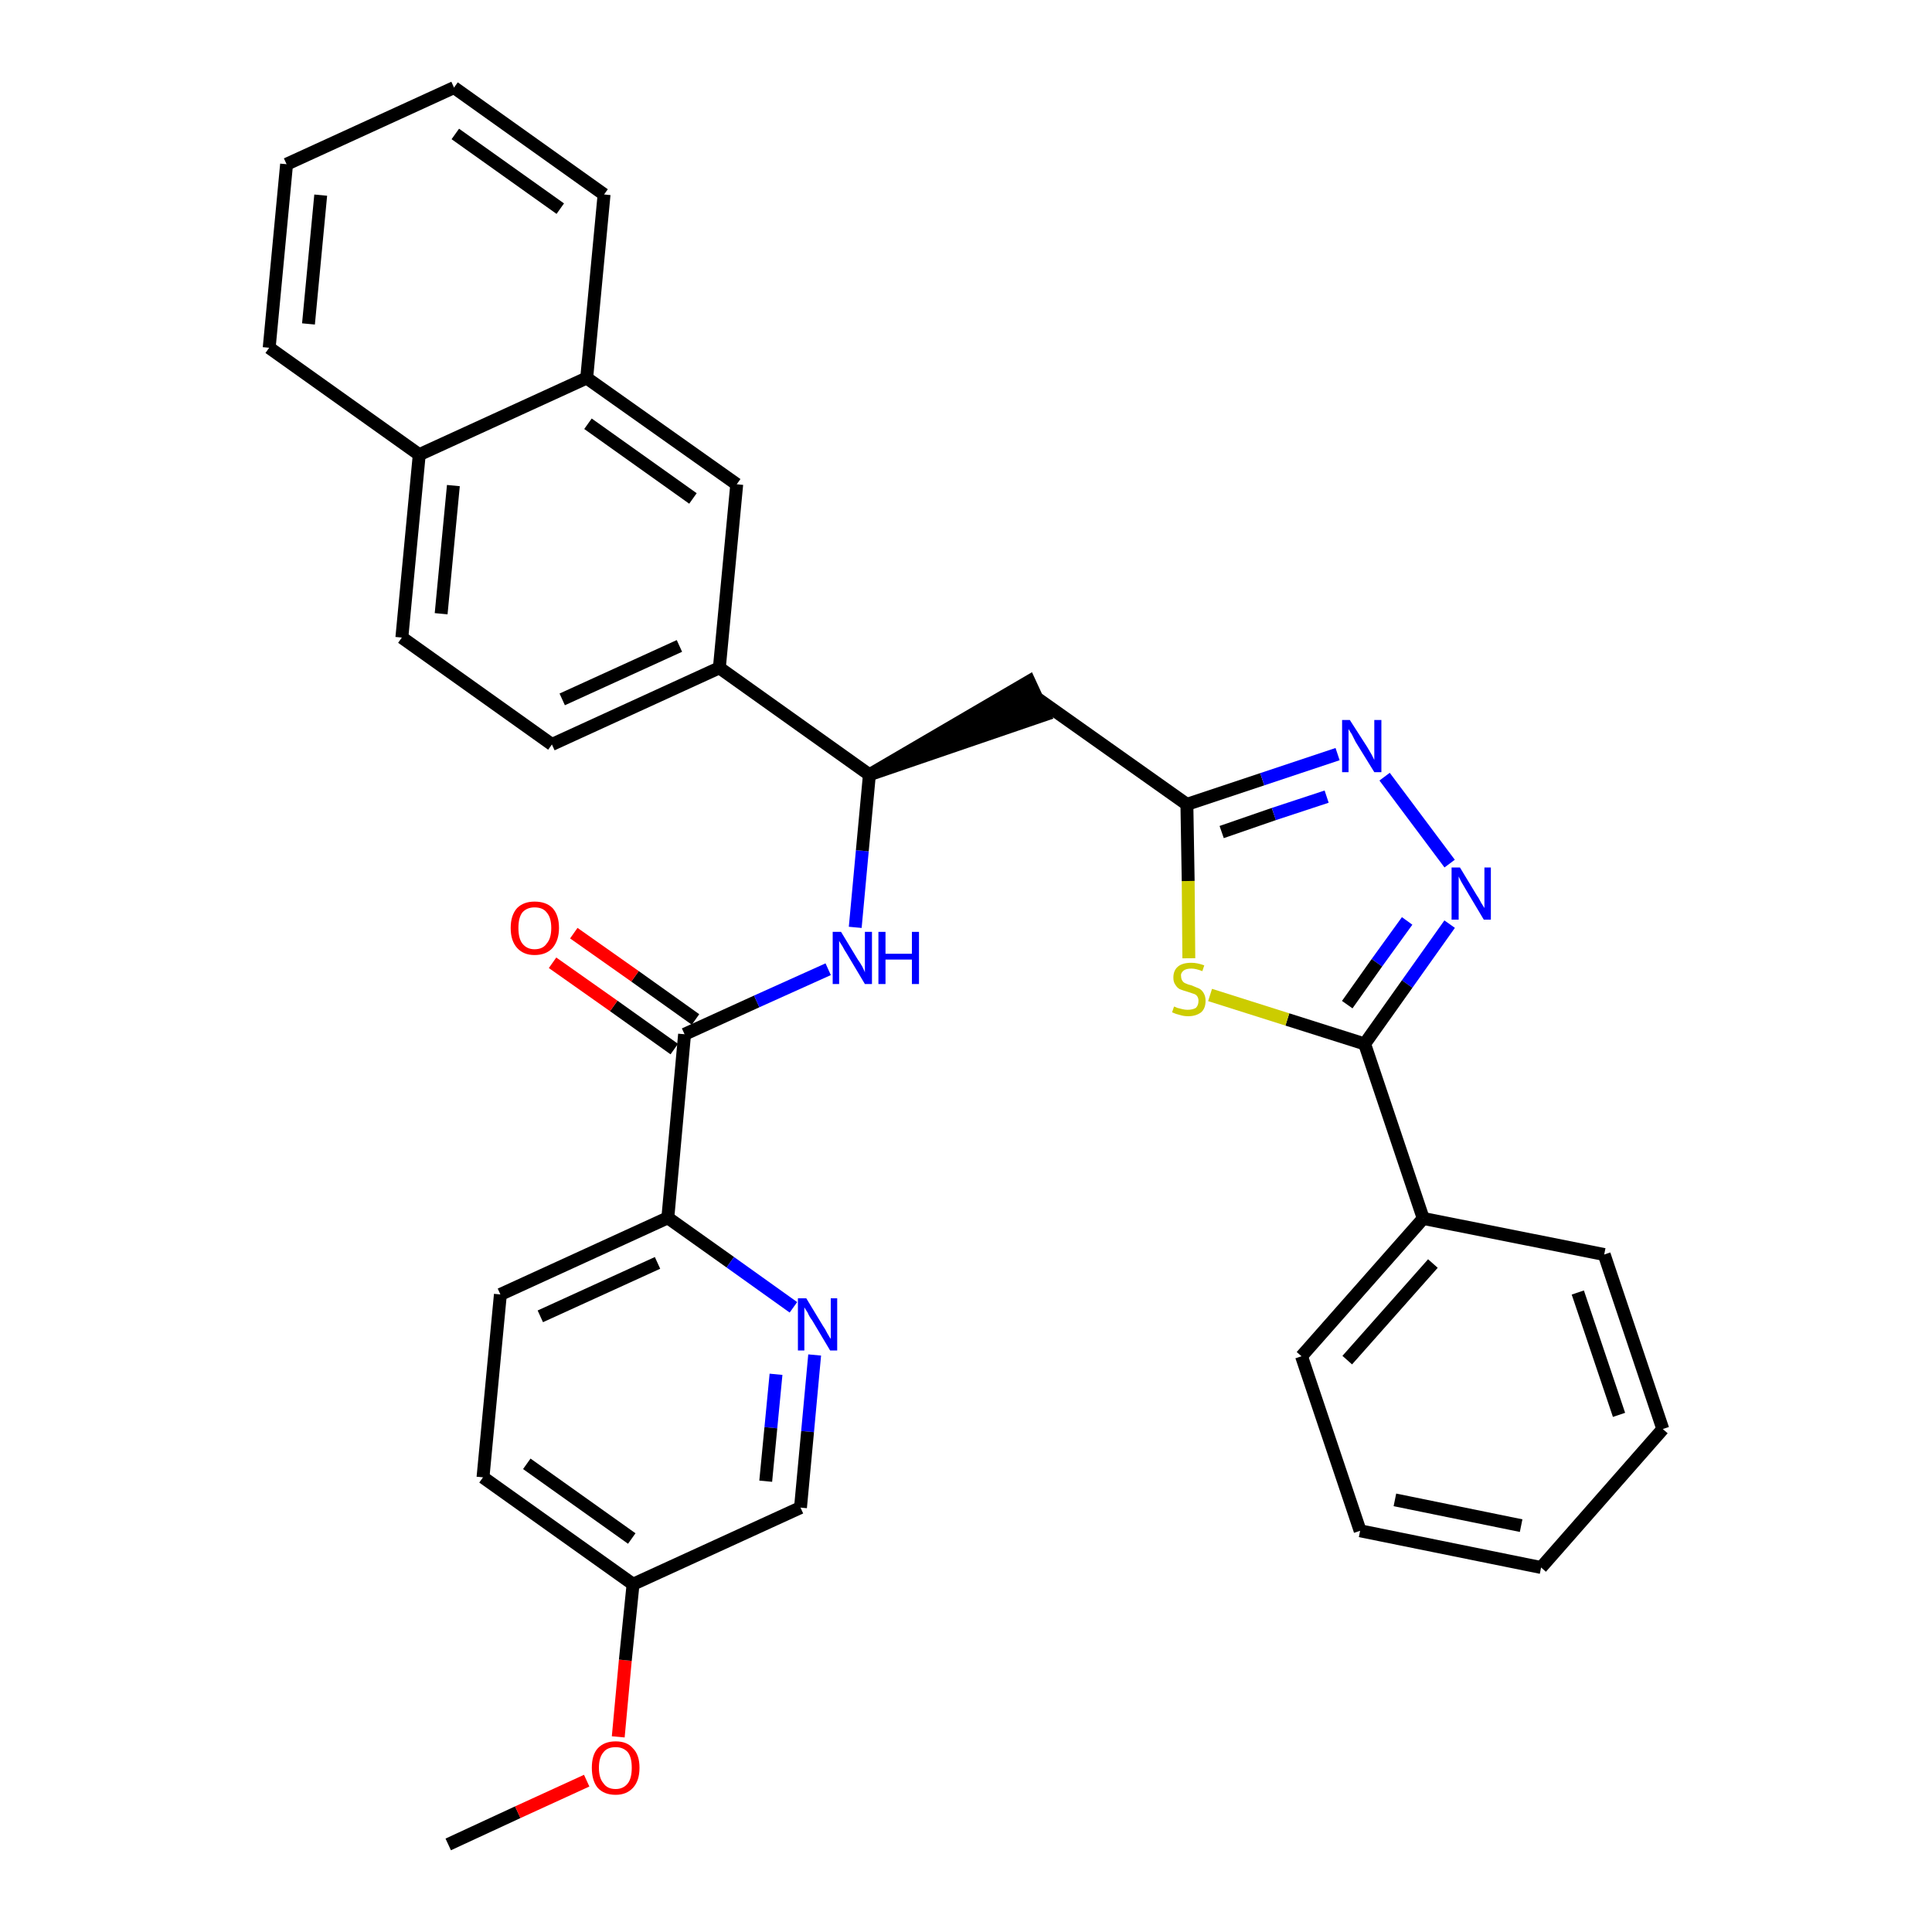 <?xml version='1.0' encoding='iso-8859-1'?>
<svg version='1.1' baseProfile='full'
              xmlns='http://www.w3.org/2000/svg'
                      xmlns:rdkit='http://www.rdkit.org/xml'
                      xmlns:xlink='http://www.w3.org/1999/xlink'
                  xml:space='preserve'
width='300px' height='300px' viewBox='0 0 300 300'>
<!-- END OF HEADER -->
<path class='bond-0 atom-0 atom-1' d='M 69.6,286.4 L 80.4,281.4' style='fill:none;fill-rule:evenodd;stroke:#000000;stroke-width:2.0px;stroke-linecap:butt;stroke-linejoin:miter;stroke-opacity:1' />
<path class='bond-0 atom-0 atom-1' d='M 80.4,281.4 L 91.1,276.5' style='fill:none;fill-rule:evenodd;stroke:#FF0000;stroke-width:2.0px;stroke-linecap:butt;stroke-linejoin:miter;stroke-opacity:1' />
<path class='bond-1 atom-1 atom-2' d='M 96.0,269.7 L 97.1,257.8' style='fill:none;fill-rule:evenodd;stroke:#FF0000;stroke-width:2.0px;stroke-linecap:butt;stroke-linejoin:miter;stroke-opacity:1' />
<path class='bond-1 atom-1 atom-2' d='M 97.1,257.8 L 98.3,246.0' style='fill:none;fill-rule:evenodd;stroke:#000000;stroke-width:2.0px;stroke-linecap:butt;stroke-linejoin:miter;stroke-opacity:1' />
<path class='bond-2 atom-2 atom-3' d='M 98.3,246.0 L 75.0,229.4' style='fill:none;fill-rule:evenodd;stroke:#000000;stroke-width:2.0px;stroke-linecap:butt;stroke-linejoin:miter;stroke-opacity:1' />
<path class='bond-2 atom-2 atom-3' d='M 98.1,238.9 L 81.8,227.3' style='fill:none;fill-rule:evenodd;stroke:#000000;stroke-width:2.0px;stroke-linecap:butt;stroke-linejoin:miter;stroke-opacity:1' />
<path class='bond-33 atom-33 atom-2' d='M 124.3,234.1 L 98.3,246.0' style='fill:none;fill-rule:evenodd;stroke:#000000;stroke-width:2.0px;stroke-linecap:butt;stroke-linejoin:miter;stroke-opacity:1' />
<path class='bond-3 atom-3 atom-4' d='M 75.0,229.4 L 77.7,201.0' style='fill:none;fill-rule:evenodd;stroke:#000000;stroke-width:2.0px;stroke-linecap:butt;stroke-linejoin:miter;stroke-opacity:1' />
<path class='bond-4 atom-4 atom-5' d='M 77.7,201.0 L 103.7,189.1' style='fill:none;fill-rule:evenodd;stroke:#000000;stroke-width:2.0px;stroke-linecap:butt;stroke-linejoin:miter;stroke-opacity:1' />
<path class='bond-4 atom-4 atom-5' d='M 83.9,204.4 L 102.1,196.1' style='fill:none;fill-rule:evenodd;stroke:#000000;stroke-width:2.0px;stroke-linecap:butt;stroke-linejoin:miter;stroke-opacity:1' />
<path class='bond-5 atom-5 atom-6' d='M 103.7,189.1 L 106.3,160.6' style='fill:none;fill-rule:evenodd;stroke:#000000;stroke-width:2.0px;stroke-linecap:butt;stroke-linejoin:miter;stroke-opacity:1' />
<path class='bond-31 atom-5 atom-32' d='M 103.7,189.1 L 113.4,196.0' style='fill:none;fill-rule:evenodd;stroke:#000000;stroke-width:2.0px;stroke-linecap:butt;stroke-linejoin:miter;stroke-opacity:1' />
<path class='bond-31 atom-5 atom-32' d='M 113.4,196.0 L 123.2,203.0' style='fill:none;fill-rule:evenodd;stroke:#0000FF;stroke-width:2.0px;stroke-linecap:butt;stroke-linejoin:miter;stroke-opacity:1' />
<path class='bond-6 atom-6 atom-7' d='M 108.0,158.3 L 98.6,151.6' style='fill:none;fill-rule:evenodd;stroke:#000000;stroke-width:2.0px;stroke-linecap:butt;stroke-linejoin:miter;stroke-opacity:1' />
<path class='bond-6 atom-6 atom-7' d='M 98.6,151.6 L 89.1,144.9' style='fill:none;fill-rule:evenodd;stroke:#FF0000;stroke-width:2.0px;stroke-linecap:butt;stroke-linejoin:miter;stroke-opacity:1' />
<path class='bond-6 atom-6 atom-7' d='M 104.7,162.9 L 95.3,156.2' style='fill:none;fill-rule:evenodd;stroke:#000000;stroke-width:2.0px;stroke-linecap:butt;stroke-linejoin:miter;stroke-opacity:1' />
<path class='bond-6 atom-6 atom-7' d='M 95.3,156.2 L 85.8,149.5' style='fill:none;fill-rule:evenodd;stroke:#FF0000;stroke-width:2.0px;stroke-linecap:butt;stroke-linejoin:miter;stroke-opacity:1' />
<path class='bond-7 atom-6 atom-8' d='M 106.3,160.6 L 117.5,155.5' style='fill:none;fill-rule:evenodd;stroke:#000000;stroke-width:2.0px;stroke-linecap:butt;stroke-linejoin:miter;stroke-opacity:1' />
<path class='bond-7 atom-6 atom-8' d='M 117.5,155.5 L 128.6,150.5' style='fill:none;fill-rule:evenodd;stroke:#0000FF;stroke-width:2.0px;stroke-linecap:butt;stroke-linejoin:miter;stroke-opacity:1' />
<path class='bond-8 atom-8 atom-9' d='M 132.8,144.0 L 133.9,132.1' style='fill:none;fill-rule:evenodd;stroke:#0000FF;stroke-width:2.0px;stroke-linecap:butt;stroke-linejoin:miter;stroke-opacity:1' />
<path class='bond-8 atom-8 atom-9' d='M 133.9,132.1 L 135.0,120.3' style='fill:none;fill-rule:evenodd;stroke:#000000;stroke-width:2.0px;stroke-linecap:butt;stroke-linejoin:miter;stroke-opacity:1' />
<path class='bond-9 atom-9 atom-10' d='M 135.0,120.3 L 162.2,111.0 L 159.8,105.8 Z' style='fill:#000000;fill-rule:evenodd;fill-opacity:1;stroke:#000000;stroke-width:2.0px;stroke-linecap:butt;stroke-linejoin:miter;stroke-opacity:1;' />
<path class='bond-21 atom-9 atom-22' d='M 135.0,120.3 L 111.7,103.7' style='fill:none;fill-rule:evenodd;stroke:#000000;stroke-width:2.0px;stroke-linecap:butt;stroke-linejoin:miter;stroke-opacity:1' />
<path class='bond-10 atom-10 atom-11' d='M 161.0,108.4 L 184.3,124.9' style='fill:none;fill-rule:evenodd;stroke:#000000;stroke-width:2.0px;stroke-linecap:butt;stroke-linejoin:miter;stroke-opacity:1' />
<path class='bond-11 atom-11 atom-12' d='M 184.3,124.9 L 196.0,121.0' style='fill:none;fill-rule:evenodd;stroke:#000000;stroke-width:2.0px;stroke-linecap:butt;stroke-linejoin:miter;stroke-opacity:1' />
<path class='bond-11 atom-11 atom-12' d='M 196.0,121.0 L 207.7,117.1' style='fill:none;fill-rule:evenodd;stroke:#0000FF;stroke-width:2.0px;stroke-linecap:butt;stroke-linejoin:miter;stroke-opacity:1' />
<path class='bond-11 atom-11 atom-12' d='M 189.7,129.2 L 197.8,126.4' style='fill:none;fill-rule:evenodd;stroke:#000000;stroke-width:2.0px;stroke-linecap:butt;stroke-linejoin:miter;stroke-opacity:1' />
<path class='bond-11 atom-11 atom-12' d='M 197.8,126.4 L 206.0,123.7' style='fill:none;fill-rule:evenodd;stroke:#0000FF;stroke-width:2.0px;stroke-linecap:butt;stroke-linejoin:miter;stroke-opacity:1' />
<path class='bond-34 atom-21 atom-11' d='M 184.6,148.8 L 184.5,136.8' style='fill:none;fill-rule:evenodd;stroke:#CCCC00;stroke-width:2.0px;stroke-linecap:butt;stroke-linejoin:miter;stroke-opacity:1' />
<path class='bond-34 atom-21 atom-11' d='M 184.5,136.8 L 184.3,124.9' style='fill:none;fill-rule:evenodd;stroke:#000000;stroke-width:2.0px;stroke-linecap:butt;stroke-linejoin:miter;stroke-opacity:1' />
<path class='bond-12 atom-12 atom-13' d='M 215.0,120.6 L 225.1,134.1' style='fill:none;fill-rule:evenodd;stroke:#0000FF;stroke-width:2.0px;stroke-linecap:butt;stroke-linejoin:miter;stroke-opacity:1' />
<path class='bond-13 atom-13 atom-14' d='M 225.1,143.5 L 218.5,152.8' style='fill:none;fill-rule:evenodd;stroke:#0000FF;stroke-width:2.0px;stroke-linecap:butt;stroke-linejoin:miter;stroke-opacity:1' />
<path class='bond-13 atom-13 atom-14' d='M 218.5,152.8 L 211.9,162.1' style='fill:none;fill-rule:evenodd;stroke:#000000;stroke-width:2.0px;stroke-linecap:butt;stroke-linejoin:miter;stroke-opacity:1' />
<path class='bond-13 atom-13 atom-14' d='M 218.5,143.0 L 213.8,149.5' style='fill:none;fill-rule:evenodd;stroke:#0000FF;stroke-width:2.0px;stroke-linecap:butt;stroke-linejoin:miter;stroke-opacity:1' />
<path class='bond-13 atom-13 atom-14' d='M 213.8,149.5 L 209.2,156.0' style='fill:none;fill-rule:evenodd;stroke:#000000;stroke-width:2.0px;stroke-linecap:butt;stroke-linejoin:miter;stroke-opacity:1' />
<path class='bond-14 atom-14 atom-15' d='M 211.9,162.1 L 221.0,189.2' style='fill:none;fill-rule:evenodd;stroke:#000000;stroke-width:2.0px;stroke-linecap:butt;stroke-linejoin:miter;stroke-opacity:1' />
<path class='bond-20 atom-14 atom-21' d='M 211.9,162.1 L 199.9,158.3' style='fill:none;fill-rule:evenodd;stroke:#000000;stroke-width:2.0px;stroke-linecap:butt;stroke-linejoin:miter;stroke-opacity:1' />
<path class='bond-20 atom-14 atom-21' d='M 199.9,158.3 L 187.9,154.5' style='fill:none;fill-rule:evenodd;stroke:#CCCC00;stroke-width:2.0px;stroke-linecap:butt;stroke-linejoin:miter;stroke-opacity:1' />
<path class='bond-15 atom-15 atom-16' d='M 221.0,189.2 L 202.1,210.6' style='fill:none;fill-rule:evenodd;stroke:#000000;stroke-width:2.0px;stroke-linecap:butt;stroke-linejoin:miter;stroke-opacity:1' />
<path class='bond-15 atom-15 atom-16' d='M 222.5,196.2 L 209.2,211.2' style='fill:none;fill-rule:evenodd;stroke:#000000;stroke-width:2.0px;stroke-linecap:butt;stroke-linejoin:miter;stroke-opacity:1' />
<path class='bond-36 atom-20 atom-15' d='M 249.1,194.8 L 221.0,189.2' style='fill:none;fill-rule:evenodd;stroke:#000000;stroke-width:2.0px;stroke-linecap:butt;stroke-linejoin:miter;stroke-opacity:1' />
<path class='bond-16 atom-16 atom-17' d='M 202.1,210.6 L 211.2,237.7' style='fill:none;fill-rule:evenodd;stroke:#000000;stroke-width:2.0px;stroke-linecap:butt;stroke-linejoin:miter;stroke-opacity:1' />
<path class='bond-17 atom-17 atom-18' d='M 211.2,237.7 L 239.3,243.4' style='fill:none;fill-rule:evenodd;stroke:#000000;stroke-width:2.0px;stroke-linecap:butt;stroke-linejoin:miter;stroke-opacity:1' />
<path class='bond-17 atom-17 atom-18' d='M 216.6,232.9 L 236.2,236.9' style='fill:none;fill-rule:evenodd;stroke:#000000;stroke-width:2.0px;stroke-linecap:butt;stroke-linejoin:miter;stroke-opacity:1' />
<path class='bond-18 atom-18 atom-19' d='M 239.3,243.4 L 258.2,221.9' style='fill:none;fill-rule:evenodd;stroke:#000000;stroke-width:2.0px;stroke-linecap:butt;stroke-linejoin:miter;stroke-opacity:1' />
<path class='bond-19 atom-19 atom-20' d='M 258.2,221.9 L 249.1,194.8' style='fill:none;fill-rule:evenodd;stroke:#000000;stroke-width:2.0px;stroke-linecap:butt;stroke-linejoin:miter;stroke-opacity:1' />
<path class='bond-19 atom-19 atom-20' d='M 251.4,219.7 L 245.0,200.7' style='fill:none;fill-rule:evenodd;stroke:#000000;stroke-width:2.0px;stroke-linecap:butt;stroke-linejoin:miter;stroke-opacity:1' />
<path class='bond-22 atom-22 atom-23' d='M 111.7,103.7 L 85.7,115.6' style='fill:none;fill-rule:evenodd;stroke:#000000;stroke-width:2.0px;stroke-linecap:butt;stroke-linejoin:miter;stroke-opacity:1' />
<path class='bond-22 atom-22 atom-23' d='M 105.5,100.3 L 87.3,108.6' style='fill:none;fill-rule:evenodd;stroke:#000000;stroke-width:2.0px;stroke-linecap:butt;stroke-linejoin:miter;stroke-opacity:1' />
<path class='bond-35 atom-31 atom-22' d='M 114.4,75.2 L 111.7,103.7' style='fill:none;fill-rule:evenodd;stroke:#000000;stroke-width:2.0px;stroke-linecap:butt;stroke-linejoin:miter;stroke-opacity:1' />
<path class='bond-23 atom-23 atom-24' d='M 85.7,115.6 L 62.4,99.0' style='fill:none;fill-rule:evenodd;stroke:#000000;stroke-width:2.0px;stroke-linecap:butt;stroke-linejoin:miter;stroke-opacity:1' />
<path class='bond-24 atom-24 atom-25' d='M 62.4,99.0 L 65.1,70.6' style='fill:none;fill-rule:evenodd;stroke:#000000;stroke-width:2.0px;stroke-linecap:butt;stroke-linejoin:miter;stroke-opacity:1' />
<path class='bond-24 atom-24 atom-25' d='M 68.5,95.3 L 70.4,75.4' style='fill:none;fill-rule:evenodd;stroke:#000000;stroke-width:2.0px;stroke-linecap:butt;stroke-linejoin:miter;stroke-opacity:1' />
<path class='bond-25 atom-25 atom-26' d='M 65.1,70.6 L 41.8,54.0' style='fill:none;fill-rule:evenodd;stroke:#000000;stroke-width:2.0px;stroke-linecap:butt;stroke-linejoin:miter;stroke-opacity:1' />
<path class='bond-37 atom-30 atom-25' d='M 91.1,58.7 L 65.1,70.6' style='fill:none;fill-rule:evenodd;stroke:#000000;stroke-width:2.0px;stroke-linecap:butt;stroke-linejoin:miter;stroke-opacity:1' />
<path class='bond-26 atom-26 atom-27' d='M 41.8,54.0 L 44.5,25.5' style='fill:none;fill-rule:evenodd;stroke:#000000;stroke-width:2.0px;stroke-linecap:butt;stroke-linejoin:miter;stroke-opacity:1' />
<path class='bond-26 atom-26 atom-27' d='M 47.9,50.3 L 49.8,30.3' style='fill:none;fill-rule:evenodd;stroke:#000000;stroke-width:2.0px;stroke-linecap:butt;stroke-linejoin:miter;stroke-opacity:1' />
<path class='bond-27 atom-27 atom-28' d='M 44.5,25.5 L 70.5,13.6' style='fill:none;fill-rule:evenodd;stroke:#000000;stroke-width:2.0px;stroke-linecap:butt;stroke-linejoin:miter;stroke-opacity:1' />
<path class='bond-28 atom-28 atom-29' d='M 70.5,13.6 L 93.8,30.2' style='fill:none;fill-rule:evenodd;stroke:#000000;stroke-width:2.0px;stroke-linecap:butt;stroke-linejoin:miter;stroke-opacity:1' />
<path class='bond-28 atom-28 atom-29' d='M 70.7,20.8 L 87.0,32.4' style='fill:none;fill-rule:evenodd;stroke:#000000;stroke-width:2.0px;stroke-linecap:butt;stroke-linejoin:miter;stroke-opacity:1' />
<path class='bond-29 atom-29 atom-30' d='M 93.8,30.2 L 91.1,58.7' style='fill:none;fill-rule:evenodd;stroke:#000000;stroke-width:2.0px;stroke-linecap:butt;stroke-linejoin:miter;stroke-opacity:1' />
<path class='bond-30 atom-30 atom-31' d='M 91.1,58.7 L 114.4,75.2' style='fill:none;fill-rule:evenodd;stroke:#000000;stroke-width:2.0px;stroke-linecap:butt;stroke-linejoin:miter;stroke-opacity:1' />
<path class='bond-30 atom-30 atom-31' d='M 91.3,65.8 L 107.6,77.4' style='fill:none;fill-rule:evenodd;stroke:#000000;stroke-width:2.0px;stroke-linecap:butt;stroke-linejoin:miter;stroke-opacity:1' />
<path class='bond-32 atom-32 atom-33' d='M 126.5,210.4 L 125.4,222.3' style='fill:none;fill-rule:evenodd;stroke:#0000FF;stroke-width:2.0px;stroke-linecap:butt;stroke-linejoin:miter;stroke-opacity:1' />
<path class='bond-32 atom-32 atom-33' d='M 125.4,222.3 L 124.3,234.1' style='fill:none;fill-rule:evenodd;stroke:#000000;stroke-width:2.0px;stroke-linecap:butt;stroke-linejoin:miter;stroke-opacity:1' />
<path class='bond-32 atom-32 atom-33' d='M 120.5,213.4 L 119.7,221.7' style='fill:none;fill-rule:evenodd;stroke:#0000FF;stroke-width:2.0px;stroke-linecap:butt;stroke-linejoin:miter;stroke-opacity:1' />
<path class='bond-32 atom-32 atom-33' d='M 119.7,221.7 L 118.9,230.0' style='fill:none;fill-rule:evenodd;stroke:#000000;stroke-width:2.0px;stroke-linecap:butt;stroke-linejoin:miter;stroke-opacity:1' />
<path  class='atom-1' d='M 91.9 274.5
Q 91.9 272.5, 92.8 271.5
Q 93.8 270.4, 95.6 270.4
Q 97.4 270.4, 98.3 271.5
Q 99.3 272.5, 99.3 274.5
Q 99.3 276.5, 98.3 277.6
Q 97.3 278.7, 95.6 278.7
Q 93.8 278.7, 92.8 277.6
Q 91.9 276.5, 91.9 274.5
M 95.6 277.8
Q 96.8 277.8, 97.5 276.9
Q 98.1 276.1, 98.1 274.5
Q 98.1 272.9, 97.5 272.1
Q 96.8 271.3, 95.6 271.3
Q 94.3 271.3, 93.7 272.1
Q 93.0 272.9, 93.0 274.5
Q 93.0 276.1, 93.7 276.9
Q 94.3 277.8, 95.6 277.8
' fill='#FF0000'/>
<path  class='atom-7' d='M 79.3 144.1
Q 79.3 142.1, 80.3 141.0
Q 81.3 140.0, 83.0 140.0
Q 84.8 140.0, 85.8 141.0
Q 86.8 142.1, 86.8 144.1
Q 86.8 146.0, 85.8 147.2
Q 84.8 148.3, 83.0 148.3
Q 81.3 148.3, 80.3 147.2
Q 79.3 146.1, 79.3 144.1
M 83.0 147.4
Q 84.3 147.4, 84.9 146.5
Q 85.6 145.7, 85.6 144.1
Q 85.6 142.5, 84.9 141.7
Q 84.3 140.9, 83.0 140.9
Q 81.8 140.9, 81.1 141.7
Q 80.5 142.5, 80.5 144.1
Q 80.5 145.7, 81.1 146.5
Q 81.8 147.4, 83.0 147.4
' fill='#FF0000'/>
<path  class='atom-8' d='M 130.6 144.7
L 133.2 149.0
Q 133.5 149.4, 133.9 150.1
Q 134.3 150.9, 134.3 151.0
L 134.3 144.7
L 135.4 144.7
L 135.4 152.8
L 134.3 152.8
L 131.5 148.1
Q 131.1 147.5, 130.8 146.9
Q 130.4 146.3, 130.3 146.1
L 130.3 152.8
L 129.3 152.8
L 129.3 144.7
L 130.6 144.7
' fill='#0000FF'/>
<path  class='atom-8' d='M 136.4 144.7
L 137.5 144.7
L 137.5 148.1
L 141.6 148.1
L 141.6 144.7
L 142.7 144.7
L 142.7 152.8
L 141.6 152.8
L 141.6 149.0
L 137.5 149.0
L 137.5 152.8
L 136.4 152.8
L 136.4 144.7
' fill='#0000FF'/>
<path  class='atom-12' d='M 209.6 111.8
L 212.3 116.0
Q 212.6 116.5, 213.0 117.2
Q 213.4 118.0, 213.4 118.0
L 213.4 111.8
L 214.5 111.8
L 214.5 119.9
L 213.4 119.9
L 210.5 115.2
Q 210.2 114.6, 209.9 114.0
Q 209.5 113.4, 209.4 113.2
L 209.4 119.9
L 208.4 119.9
L 208.4 111.8
L 209.6 111.8
' fill='#0000FF'/>
<path  class='atom-13' d='M 226.7 134.7
L 229.3 139.0
Q 229.6 139.4, 230.0 140.2
Q 230.5 141.0, 230.5 141.0
L 230.5 134.7
L 231.5 134.7
L 231.5 142.8
L 230.4 142.8
L 227.6 138.1
Q 227.3 137.6, 226.9 136.9
Q 226.6 136.3, 226.5 136.1
L 226.5 142.8
L 225.4 142.8
L 225.4 134.7
L 226.7 134.7
' fill='#0000FF'/>
<path  class='atom-21' d='M 182.3 156.3
Q 182.4 156.3, 182.8 156.5
Q 183.2 156.6, 183.6 156.7
Q 184.0 156.8, 184.4 156.8
Q 185.2 156.8, 185.7 156.5
Q 186.1 156.1, 186.1 155.4
Q 186.1 155.0, 185.9 154.7
Q 185.7 154.4, 185.3 154.3
Q 185.0 154.2, 184.4 154.0
Q 183.7 153.8, 183.2 153.6
Q 182.8 153.4, 182.5 152.9
Q 182.2 152.5, 182.2 151.8
Q 182.2 150.7, 182.9 150.1
Q 183.6 149.5, 185.0 149.5
Q 185.9 149.5, 187.0 149.9
L 186.7 150.8
Q 185.7 150.4, 185.0 150.4
Q 184.2 150.4, 183.8 150.7
Q 183.3 151.1, 183.4 151.6
Q 183.4 152.0, 183.6 152.3
Q 183.8 152.6, 184.1 152.7
Q 184.5 152.9, 185.0 153.0
Q 185.7 153.3, 186.2 153.5
Q 186.6 153.7, 186.9 154.2
Q 187.2 154.7, 187.2 155.4
Q 187.2 156.6, 186.5 157.2
Q 185.7 157.8, 184.5 157.8
Q 183.8 157.8, 183.2 157.6
Q 182.7 157.5, 182.0 157.2
L 182.3 156.3
' fill='#CCCC00'/>
<path  class='atom-32' d='M 125.2 201.6
L 127.8 205.9
Q 128.1 206.3, 128.5 207.1
Q 128.9 207.8, 129.0 207.9
L 129.0 201.6
L 130.0 201.6
L 130.0 209.7
L 128.9 209.7
L 126.1 205.0
Q 125.7 204.5, 125.4 203.8
Q 125.0 203.2, 124.9 203.0
L 124.9 209.7
L 123.9 209.7
L 123.9 201.6
L 125.2 201.6
' fill='#0000FF'/>
</svg>
